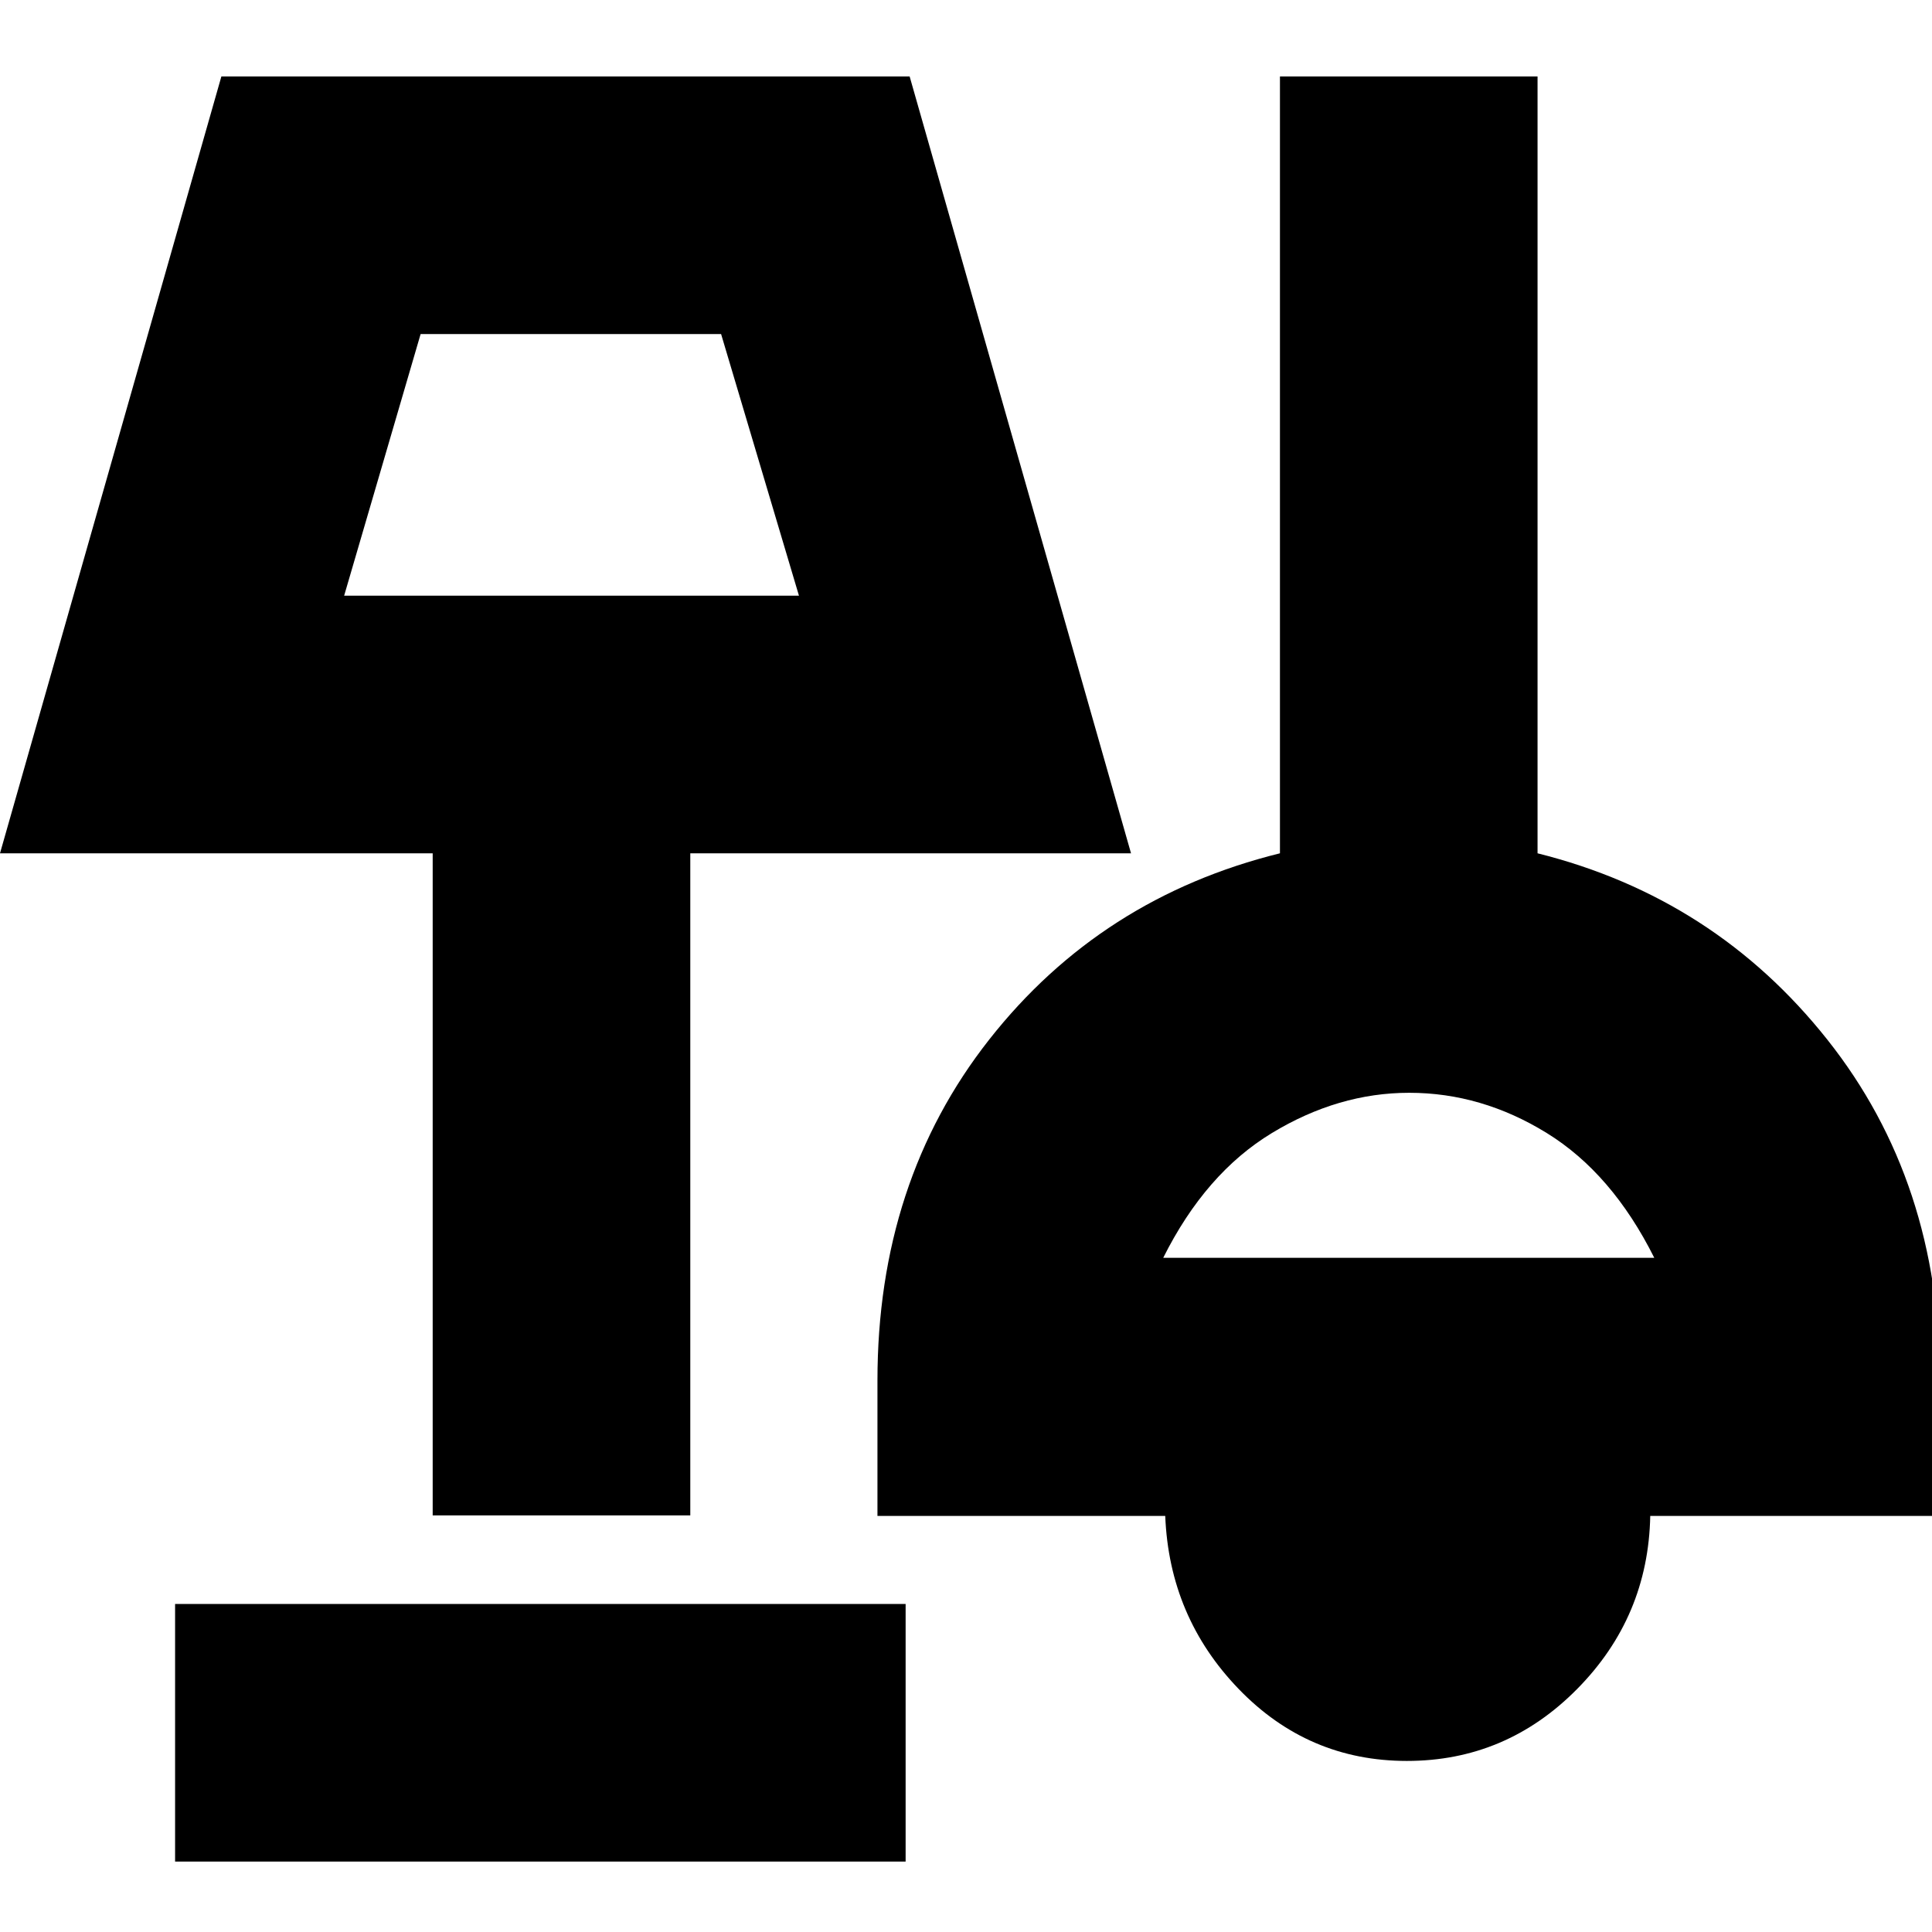 <svg xmlns="http://www.w3.org/2000/svg" height="20" viewBox="0 -960 960 960" width="20"><path d="M87-35v-128h363v128H87Zm612.08-50Q650-85 615.5-120.75t-36.5-86H436V-274q0-98.81 55.5-169.4Q547-514 636-536v-386h128v386q88 22 144 92.6 56 70.59 56 169.4v67.25H820q-1 50.25-36.33 86Q748.35-85 699.08-85ZM215-207v-329H0l110-386h342l110 386H343v329H215Zm363-128h244q-21-42-53.42-62-32.41-20-68.33-20Q665-417 632-397t-54 62ZM171-664h226l-38.69-130H209l-38 130Zm105-61Zm425 351Z"/></svg>